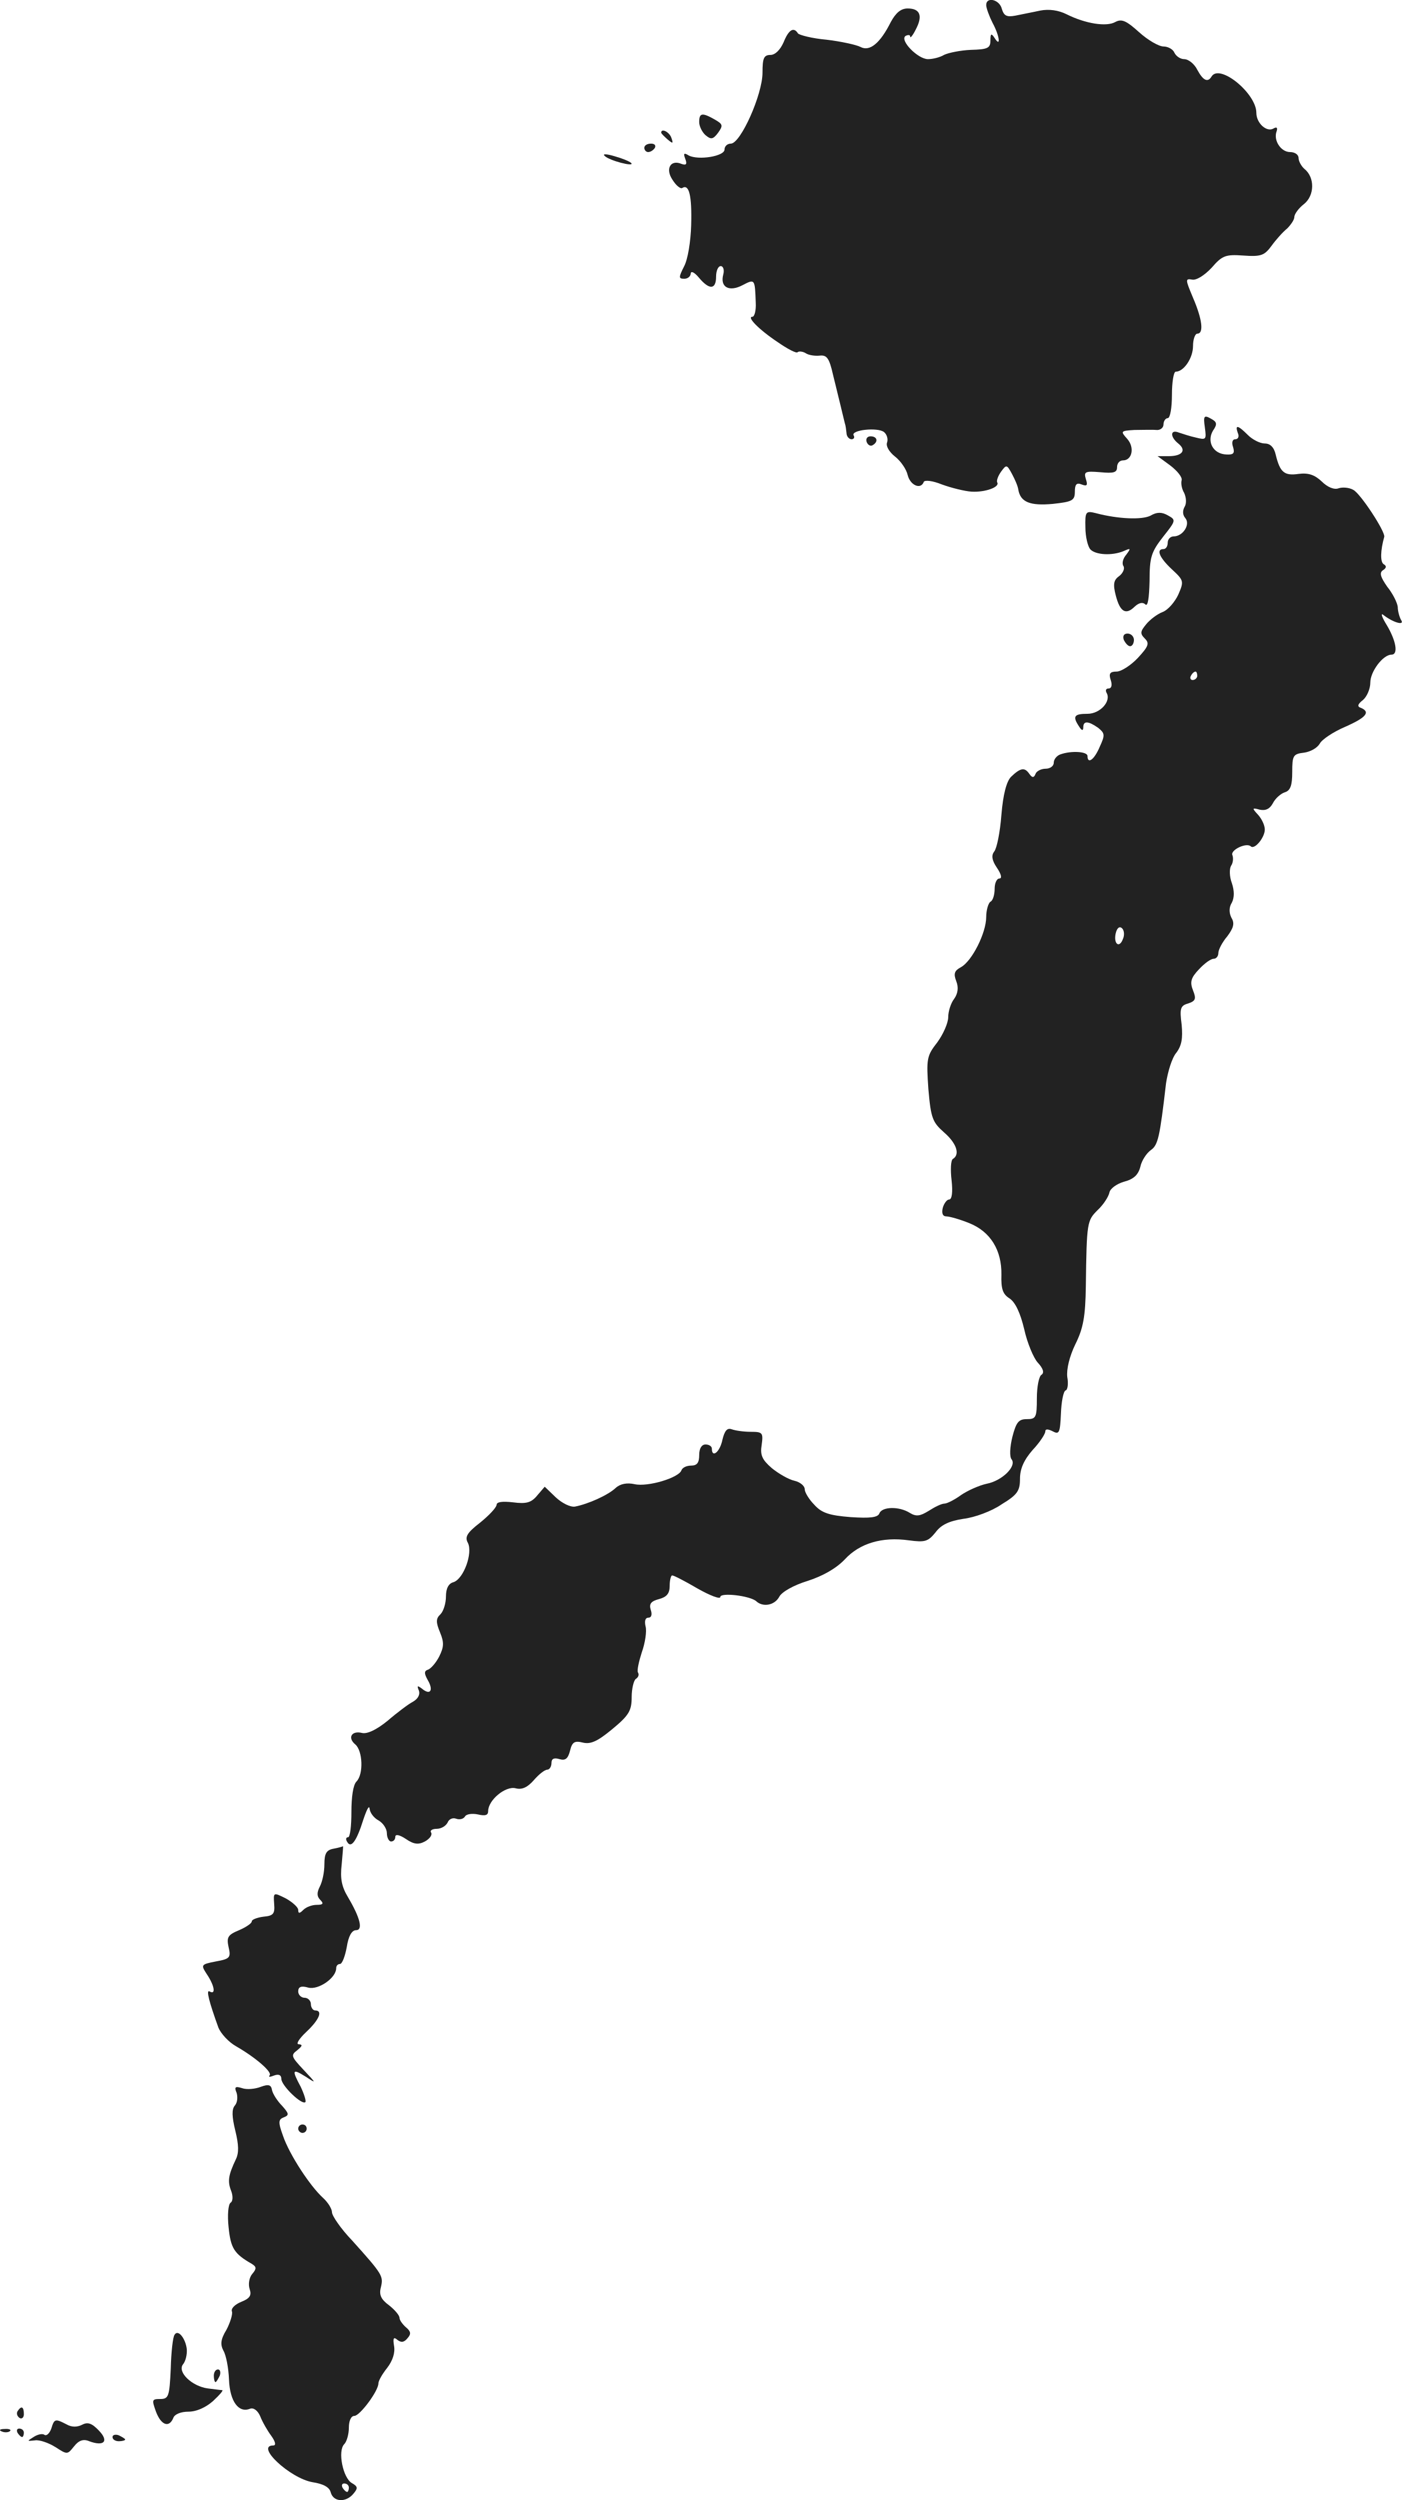 <?xml version="1.0" standalone="no"?>
<!DOCTYPE svg PUBLIC "-//W3C//DTD SVG 20010904//EN"
 "http://www.w3.org/TR/2001/REC-SVG-20010904/DTD/svg10.dtd">
<svg version="1.0" xmlns="http://www.w3.org/2000/svg"
 width="332.165pt" height="591.946pt" viewBox="0 0 332.165 591.946"
 preserveAspectRatio="xMidYMid meet">
<g transform="translate(-809.345,1234.005) scale(0.1,-0.1)"
fill="#222222" stroke="none">
<path d="M10430 12328 c0 -7 7 -26 15 -42 17 -31 20 -60 5 -36 -8 12 -10 11
-10 -6 0 -18 -7 -21 -46 -22 -25 -1 -54 -7 -64 -12 -10 -6 -27 -10 -38 -10
-24 0 -68 45 -53 55 6 3 11 3 11 -2 0 -4 6 3 13 17 17 32 11 50 -19 50 -16 0
-28 -10 -40 -32 -25 -50 -50 -71 -72 -59 -10 5 -46 13 -80 17 -34 3 -65 11
-68 15 -10 16 -22 9 -34 -21 -8 -18 -20 -30 -31 -30 -16 0 -19 -8 -19 -42 0
-52 -52 -168 -75 -168 -8 0 -15 -6 -15 -14 0 -16 -62 -26 -85 -14 -11 7 -13 5
-8 -8 5 -13 2 -16 -9 -12 -26 11 -39 -12 -21 -38 8 -13 19 -22 23 -19 16 10
23 -18 21 -88 -1 -38 -8 -82 -17 -98 -13 -26 -13 -29 1 -29 8 0 15 6 15 13 1
6 9 2 19 -10 25 -30 41 -29 41 2 0 14 5 25 11 25 6 0 9 -9 6 -20 -8 -30 14
-42 46 -25 29 15 29 15 31 -42 1 -18 -3 -33 -8 -33 -14 0 15 -30 60 -60 23
-16 44 -27 47 -24 3 3 12 2 19 -2 7 -5 22 -7 33 -6 17 2 23 -5 32 -45 12 -49
25 -102 28 -115 2 -5 3 -15 4 -23 0 -8 6 -15 12 -15 5 0 8 4 5 9 -8 13 57 20
72 8 7 -6 10 -17 7 -25 -3 -8 5 -22 19 -33 13 -10 27 -30 30 -44 6 -24 31 -35
38 -16 2 5 21 3 43 -6 22 -8 54 -16 70 -17 33 -2 68 11 61 22 -2 4 2 15 9 25
13 18 14 17 26 -5 7 -13 14 -29 15 -37 5 -30 28 -39 82 -34 46 5 52 8 52 29 0
17 4 22 16 17 13 -5 15 -2 10 13 -5 17 -2 19 34 16 32 -3 40 -1 40 12 0 9 6
16 14 16 22 0 28 31 10 51 -16 18 -16 19 17 21 19 0 42 1 52 0 9 -1 17 5 17
13 0 8 5 15 10 15 6 0 10 25 10 55 0 30 4 55 9 55 19 0 41 32 41 61 0 16 5 29
10 29 16 0 12 34 -10 85 -18 43 -19 46 -2 43 10 -2 29 10 46 28 25 29 33 32
75 29 42 -3 50 0 67 23 10 14 27 33 37 41 9 9 17 21 17 27 0 7 10 21 23 31 25
20 26 63 1 83 -8 7 -14 19 -14 26 0 8 -9 14 -20 14 -22 0 -40 28 -32 49 3 9 0
11 -7 7 -16 -10 -41 12 -41 37 0 46 -87 117 -106 86 -9 -15 -20 -10 -34 16 -7
14 -21 25 -31 25 -9 0 -19 7 -23 15 -3 8 -15 15 -26 15 -11 0 -37 15 -58 34
-30 27 -41 32 -56 24 -21 -12 -71 -4 -115 18 -20 10 -42 13 -63 9 -18 -4 -45
-9 -59 -12 -21 -4 -27 0 -32 16 -5 22 -37 30 -37 9z"/>
<path d="M9750 12051 c0 -10 7 -24 15 -31 13 -11 18 -10 30 6 12 17 11 20 -8
31 -30 17 -37 16 -37 -6z"/>
<path d="M9660 12026 c0 -2 7 -9 15 -16 13 -11 14 -10 9 4 -5 14 -24 23 -24
12z"/>
<path d="M9620 11990 c0 -5 4 -10 9 -10 6 0 13 5 16 10 3 6 -1 10 -9 10 -9 0
-16 -4 -16 -10z"/>
<path d="M9526 11971 c10 -11 72 -27 63 -17 -4 4 -21 11 -39 16 -20 6 -30 6
-24 1z"/>
<path d="M10948 11328 c4 -29 3 -30 -21 -24 -14 3 -32 9 -41 12 -20 8 -21 -10
-1 -26 20 -16 10 -30 -23 -30 l-26 0 30 -22 c17 -13 29 -28 27 -35 -2 -7 0
-20 6 -30 5 -11 6 -25 1 -33 -5 -9 -5 -19 2 -27 12 -15 -6 -43 -28 -43 -8 0
-14 -7 -14 -15 0 -8 -4 -15 -10 -15 -18 0 -10 -20 20 -48 28 -26 29 -28 15
-60 -8 -17 -24 -36 -37 -41 -13 -5 -30 -18 -39 -29 -14 -17 -15 -22 -3 -34 11
-11 9 -18 -17 -46 -16 -17 -39 -32 -50 -32 -16 0 -19 -5 -14 -20 4 -12 2 -20
-5 -20 -6 0 -8 -4 -5 -10 12 -20 -15 -50 -45 -50 -32 0 -36 -6 -20 -30 6 -10
10 -11 10 -2 0 16 12 15 35 -1 16 -13 17 -17 4 -45 -13 -31 -29 -42 -29 -22 0
11 -39 13 -64 4 -9 -3 -16 -12 -16 -20 0 -8 -9 -14 -19 -14 -11 0 -22 -6 -24
-12 -4 -10 -8 -10 -15 0 -11 16 -21 14 -43 -7 -11 -11 -19 -42 -23 -90 -3 -41
-11 -80 -17 -87 -7 -9 -6 -20 6 -38 11 -16 13 -26 6 -26 -6 0 -11 -11 -11 -24
0 -14 -4 -28 -10 -31 -5 -3 -10 -20 -10 -36 0 -38 -34 -105 -60 -119 -15 -8
-18 -15 -11 -33 6 -15 4 -29 -5 -42 -8 -10 -14 -30 -14 -43 0 -14 -12 -41 -26
-60 -25 -32 -26 -39 -21 -111 6 -69 10 -78 37 -102 29 -25 39 -52 21 -63 -5
-3 -6 -26 -3 -51 3 -27 1 -45 -6 -45 -5 0 -12 -9 -15 -20 -3 -13 0 -20 9 -20
7 0 32 -7 54 -16 50 -20 77 -64 76 -122 -1 -33 3 -46 19 -56 14 -9 26 -35 35
-73 7 -32 22 -68 32 -79 13 -14 16 -24 9 -29 -6 -3 -11 -28 -11 -56 0 -45 -2
-49 -24 -49 -19 0 -25 -7 -34 -42 -6 -24 -7 -47 -2 -53 13 -16 -22 -51 -59
-58 -18 -4 -45 -16 -61 -27 -15 -11 -33 -20 -39 -20 -7 0 -23 -8 -37 -17 -21
-13 -30 -14 -45 -5 -25 16 -66 15 -72 -1 -4 -10 -22 -12 -68 -9 -51 4 -69 10
-86 29 -13 13 -23 30 -23 37 0 8 -11 17 -24 20 -14 3 -38 17 -54 30 -23 20
-28 31 -24 55 4 29 2 31 -26 31 -17 0 -37 3 -45 6 -11 4 -17 -4 -22 -25 -6
-29 -25 -44 -25 -21 0 6 -7 10 -15 10 -9 0 -15 -9 -15 -25 0 -18 -5 -25 -19
-25 -11 0 -21 -5 -23 -11 -6 -18 -80 -40 -111 -33 -18 4 -34 1 -45 -9 -18 -17
-65 -38 -96 -44 -11 -2 -31 8 -46 22 l-26 25 -18 -21 c-14 -17 -26 -20 -57
-16 -26 3 -39 1 -39 -6 -1 -7 -18 -25 -39 -42 -31 -24 -37 -34 -29 -48 12 -24
-10 -85 -34 -93 -12 -3 -18 -15 -18 -34 0 -16 -6 -35 -13 -42 -11 -10 -11 -19
-1 -43 10 -24 9 -35 -2 -57 -7 -14 -19 -28 -26 -31 -10 -3 -10 -9 -1 -25 14
-24 6 -37 -14 -20 -11 8 -12 7 -7 -5 3 -9 -2 -19 -14 -26 -10 -5 -38 -26 -60
-45 -27 -22 -49 -32 -61 -29 -24 6 -35 -11 -16 -27 18 -15 20 -71 3 -88 -8 -8
-12 -37 -12 -72 0 -33 -3 -60 -8 -60 -5 0 -6 -5 -2 -11 9 -16 22 1 38 52 8 24
14 36 15 27 1 -10 10 -22 21 -28 11 -6 20 -20 20 -30 0 -11 5 -20 10 -20 6 0
10 5 10 11 0 7 10 5 25 -5 19 -13 30 -14 45 -6 11 6 18 15 15 21 -4 5 3 9 13
9 11 0 22 7 26 15 3 8 12 12 20 9 8 -3 17 -1 21 5 3 6 17 8 31 5 17 -4 24 -2
24 8 0 26 41 60 65 54 15 -4 28 2 43 19 12 14 26 25 32 25 5 0 10 7 10 16 0
10 6 13 19 9 14 -4 20 1 25 20 5 21 11 24 31 19 18 -4 34 3 69 32 40 33 46 44
46 76 0 20 5 40 10 43 6 4 8 10 5 15 -3 4 2 26 9 48 8 22 12 50 9 61 -3 13 -1
21 7 21 7 0 9 8 5 19 -4 14 1 20 20 25 18 5 25 13 25 31 0 14 3 25 6 25 4 0
31 -14 60 -31 30 -17 54 -26 54 -20 0 11 70 3 85 -10 16 -15 44 -10 55 11 6
11 34 27 67 37 37 12 68 30 88 51 35 38 88 54 152 45 38 -5 45 -3 63 19 13 18
33 27 66 32 26 3 67 18 90 34 38 23 44 32 44 61 0 23 9 44 30 68 17 18 30 38
30 44 0 6 6 6 18 0 15 -8 17 -3 19 42 1 29 6 53 11 55 5 1 7 16 4 32 -2 18 5
48 19 77 19 38 24 66 25 138 2 152 3 155 28 180 14 13 26 32 28 42 2 9 17 20
34 25 23 6 34 16 39 35 3 15 15 33 25 40 17 12 21 29 36 158 4 27 14 60 24 72
13 17 16 34 13 67 -5 38 -3 45 15 50 18 6 20 11 12 31 -8 20 -5 30 14 50 13
14 28 25 35 25 6 0 11 6 11 14 0 7 9 25 21 39 15 20 18 31 10 44 -6 12 -6 25
1 36 6 12 6 28 0 46 -6 16 -6 34 -2 41 5 7 6 19 3 26 -4 12 34 30 44 20 9 -8
33 21 33 40 0 10 -7 25 -16 35 -15 16 -14 17 4 12 14 -3 24 2 31 15 6 12 19
23 28 26 14 4 18 17 18 48 0 39 2 43 28 46 15 2 31 11 37 21 5 10 32 28 60 40
50 22 61 35 38 45 -10 3 -8 9 5 19 9 8 17 26 17 41 0 26 30 66 50 66 17 0 11
33 -11 70 -12 19 -15 30 -8 24 23 -18 51 -26 42 -12 -4 7 -8 21 -8 31 -1 10
-12 32 -25 48 -16 23 -19 33 -10 39 8 5 9 10 2 14 -9 5 -8 33 1 65 3 12 -56
102 -73 111 -10 6 -26 7 -35 4 -10 -4 -26 2 -40 16 -17 16 -32 21 -55 18 -34
-5 -44 4 -54 45 -4 18 -13 27 -26 27 -11 0 -29 9 -40 20 -24 24 -31 25 -24 5
4 -8 1 -15 -6 -15 -7 0 -9 -8 -5 -19 4 -14 1 -18 -16 -17 -31 1 -47 30 -32 56
11 16 10 21 -5 29 -16 9 -18 6 -14 -21z m-18 -588 c0 -5 -5 -10 -11 -10 -5 0
-7 5 -4 10 3 6 8 10 11 10 2 0 4 -4 4 -10z m-176 -623 c-9 -24 -23 -11 -17 14
3 12 9 17 15 11 5 -5 6 -16 2 -25z"/>
<path d="M10147 11293 c3 -7 9 -10 14 -7 14 8 11 21 -5 21 -8 0 -12 -6 -9 -14z"/>
<path d="M10665 11091 c0 -22 6 -46 12 -52 13 -13 51 -15 78 -4 18 8 18 7 7
-8 -8 -9 -11 -21 -7 -27 4 -6 -1 -17 -10 -24 -13 -9 -15 -19 -8 -46 10 -39 24
-47 45 -26 10 9 19 11 25 5 6 -6 9 15 10 55 0 57 4 69 32 105 31 39 31 40 11
51 -14 8 -26 8 -41 -1 -20 -10 -76 -8 -129 6 -24 6 -26 4 -25 -34z"/>
<path d="M10756 10825 c4 -8 10 -15 15 -15 5 0 9 7 9 15 0 8 -7 15 -15 15 -9
0 -12 -6 -9 -15z"/>
<path d="M8884 7963 c-17 -3 -22 -11 -22 -37 0 -19 -5 -42 -11 -53 -7 -14 -7
-23 1 -31 9 -9 7 -12 -8 -12 -11 0 -25 -5 -32 -12 -9 -9 -12 -9 -12 0 0 6 -13
18 -29 27 -30 15 -30 15 -28 -13 2 -23 -2 -28 -25 -30 -16 -2 -28 -7 -28 -11
0 -5 -14 -14 -30 -21 -27 -11 -30 -17 -25 -40 6 -25 3 -28 -30 -34 -36 -7 -36
-8 -21 -31 18 -27 21 -49 6 -40 -9 5 -1 -25 21 -86 6 -14 24 -34 42 -44 47
-27 87 -62 79 -69 -3 -4 1 -4 11 0 11 4 17 1 17 -8 0 -16 49 -63 57 -55 2 3
-3 19 -11 36 -22 41 -20 44 12 24 26 -17 25 -16 -5 16 -30 32 -31 35 -15 47
12 10 13 13 3 14 -7 0 1 13 18 29 31 29 40 51 21 51 -5 0 -10 7 -10 15 0 8 -7
15 -15 15 -8 0 -15 7 -15 15 0 11 7 14 24 9 24 -6 66 23 66 46 0 6 4 10 9 10
5 0 12 18 16 40 4 26 12 40 22 40 17 0 10 29 -19 78 -15 25 -19 44 -15 78 2
24 4 43 3 43 0 -1 -11 -4 -22 -6z"/>
<path d="M8711 7399 c-13 -5 -33 -7 -44 -3 -16 5 -19 3 -13 -11 3 -10 2 -23
-4 -30 -8 -9 -7 -27 1 -60 8 -33 9 -52 1 -68 -17 -36 -20 -51 -11 -74 5 -13 4
-25 -1 -28 -6 -4 -8 -30 -5 -58 5 -50 13 -63 55 -87 11 -7 12 -11 1 -24 -7 -8
-10 -24 -6 -36 5 -15 0 -22 -20 -30 -15 -6 -25 -16 -22 -23 2 -6 -4 -26 -13
-43 -14 -23 -15 -35 -7 -50 6 -10 12 -41 13 -68 2 -52 23 -80 50 -69 8 3 18
-4 24 -18 5 -13 17 -34 26 -46 10 -14 12 -23 5 -23 -44 0 40 -78 93 -87 26 -4
40 -12 43 -24 6 -23 36 -25 54 -3 11 13 10 17 -4 25 -21 12 -34 76 -18 92 6 6
11 24 11 39 0 16 5 28 13 28 13 0 57 59 57 77 0 6 9 22 21 37 13 17 19 36 16
52 -3 18 -1 22 8 14 9 -7 16 -6 24 4 9 10 8 16 -4 26 -8 7 -15 17 -15 22 0 6
-11 19 -25 30 -19 14 -24 25 -19 43 6 26 4 30 -68 110 -27 28 -48 59 -48 67 0
8 -9 23 -21 34 -31 28 -80 103 -95 147 -12 33 -11 39 2 44 13 5 12 9 -4 27
-11 11 -22 28 -24 37 -2 13 -8 15 -27 8z m209 -949 c0 -5 -2 -10 -4 -10 -3 0
-8 5 -11 10 -3 6 -1 10 4 10 6 0 11 -4 11 -10z"/>
<path d="M8800 7300 c0 -5 5 -10 10 -10 6 0 10 5 10 10 0 6 -4 10 -10 10 -5 0
-10 -4 -10 -10z"/>
<path d="M8507 6812 c-4 -5 -8 -41 -9 -80 -3 -66 -5 -72 -25 -72 -20 0 -20 -2
-10 -30 12 -32 31 -39 41 -15 3 9 18 15 36 15 19 0 41 10 58 25 15 14 25 25
22 26 -3 0 -18 2 -34 4 -38 5 -73 39 -59 57 6 7 10 23 9 36 -3 26 -21 48 -29
34z"/>
<path d="M8600 6715 c0 -8 2 -15 4 -15 2 0 6 7 10 15 3 8 1 15 -4 15 -6 0 -10
-7 -10 -15z"/>
<path d="M8135 6631 c-3 -5 -1 -12 5 -16 5 -3 10 1 10 9 0 18 -6 21 -15 7z"/>
<path d="M8215 6590 c-4 -11 -11 -18 -16 -15 -5 4 -17 1 -26 -5 -16 -10 -16
-10 3 -8 11 2 33 -6 49 -16 28 -18 28 -18 44 2 11 14 22 18 36 12 35 -13 47 0
23 25 -17 18 -27 21 -40 14 -12 -6 -25 -6 -37 1 -27 14 -29 13 -36 -10z"/>
<path d="M8098 6583 c7 -3 16 -2 19 1 4 3 -2 6 -13 5 -11 0 -14 -3 -6 -6z"/>
<path d="M8135 6580 c3 -5 8 -10 11 -10 2 0 4 5 4 10 0 6 -5 10 -11 10 -5 0
-7 -4 -4 -10z"/>
<path d="M8360 6570 c0 -6 7 -10 15 -10 8 0 15 2 15 4 0 2 -7 6 -15 10 -8 3
-15 1 -15 -4z"/>
</g>
</svg>
